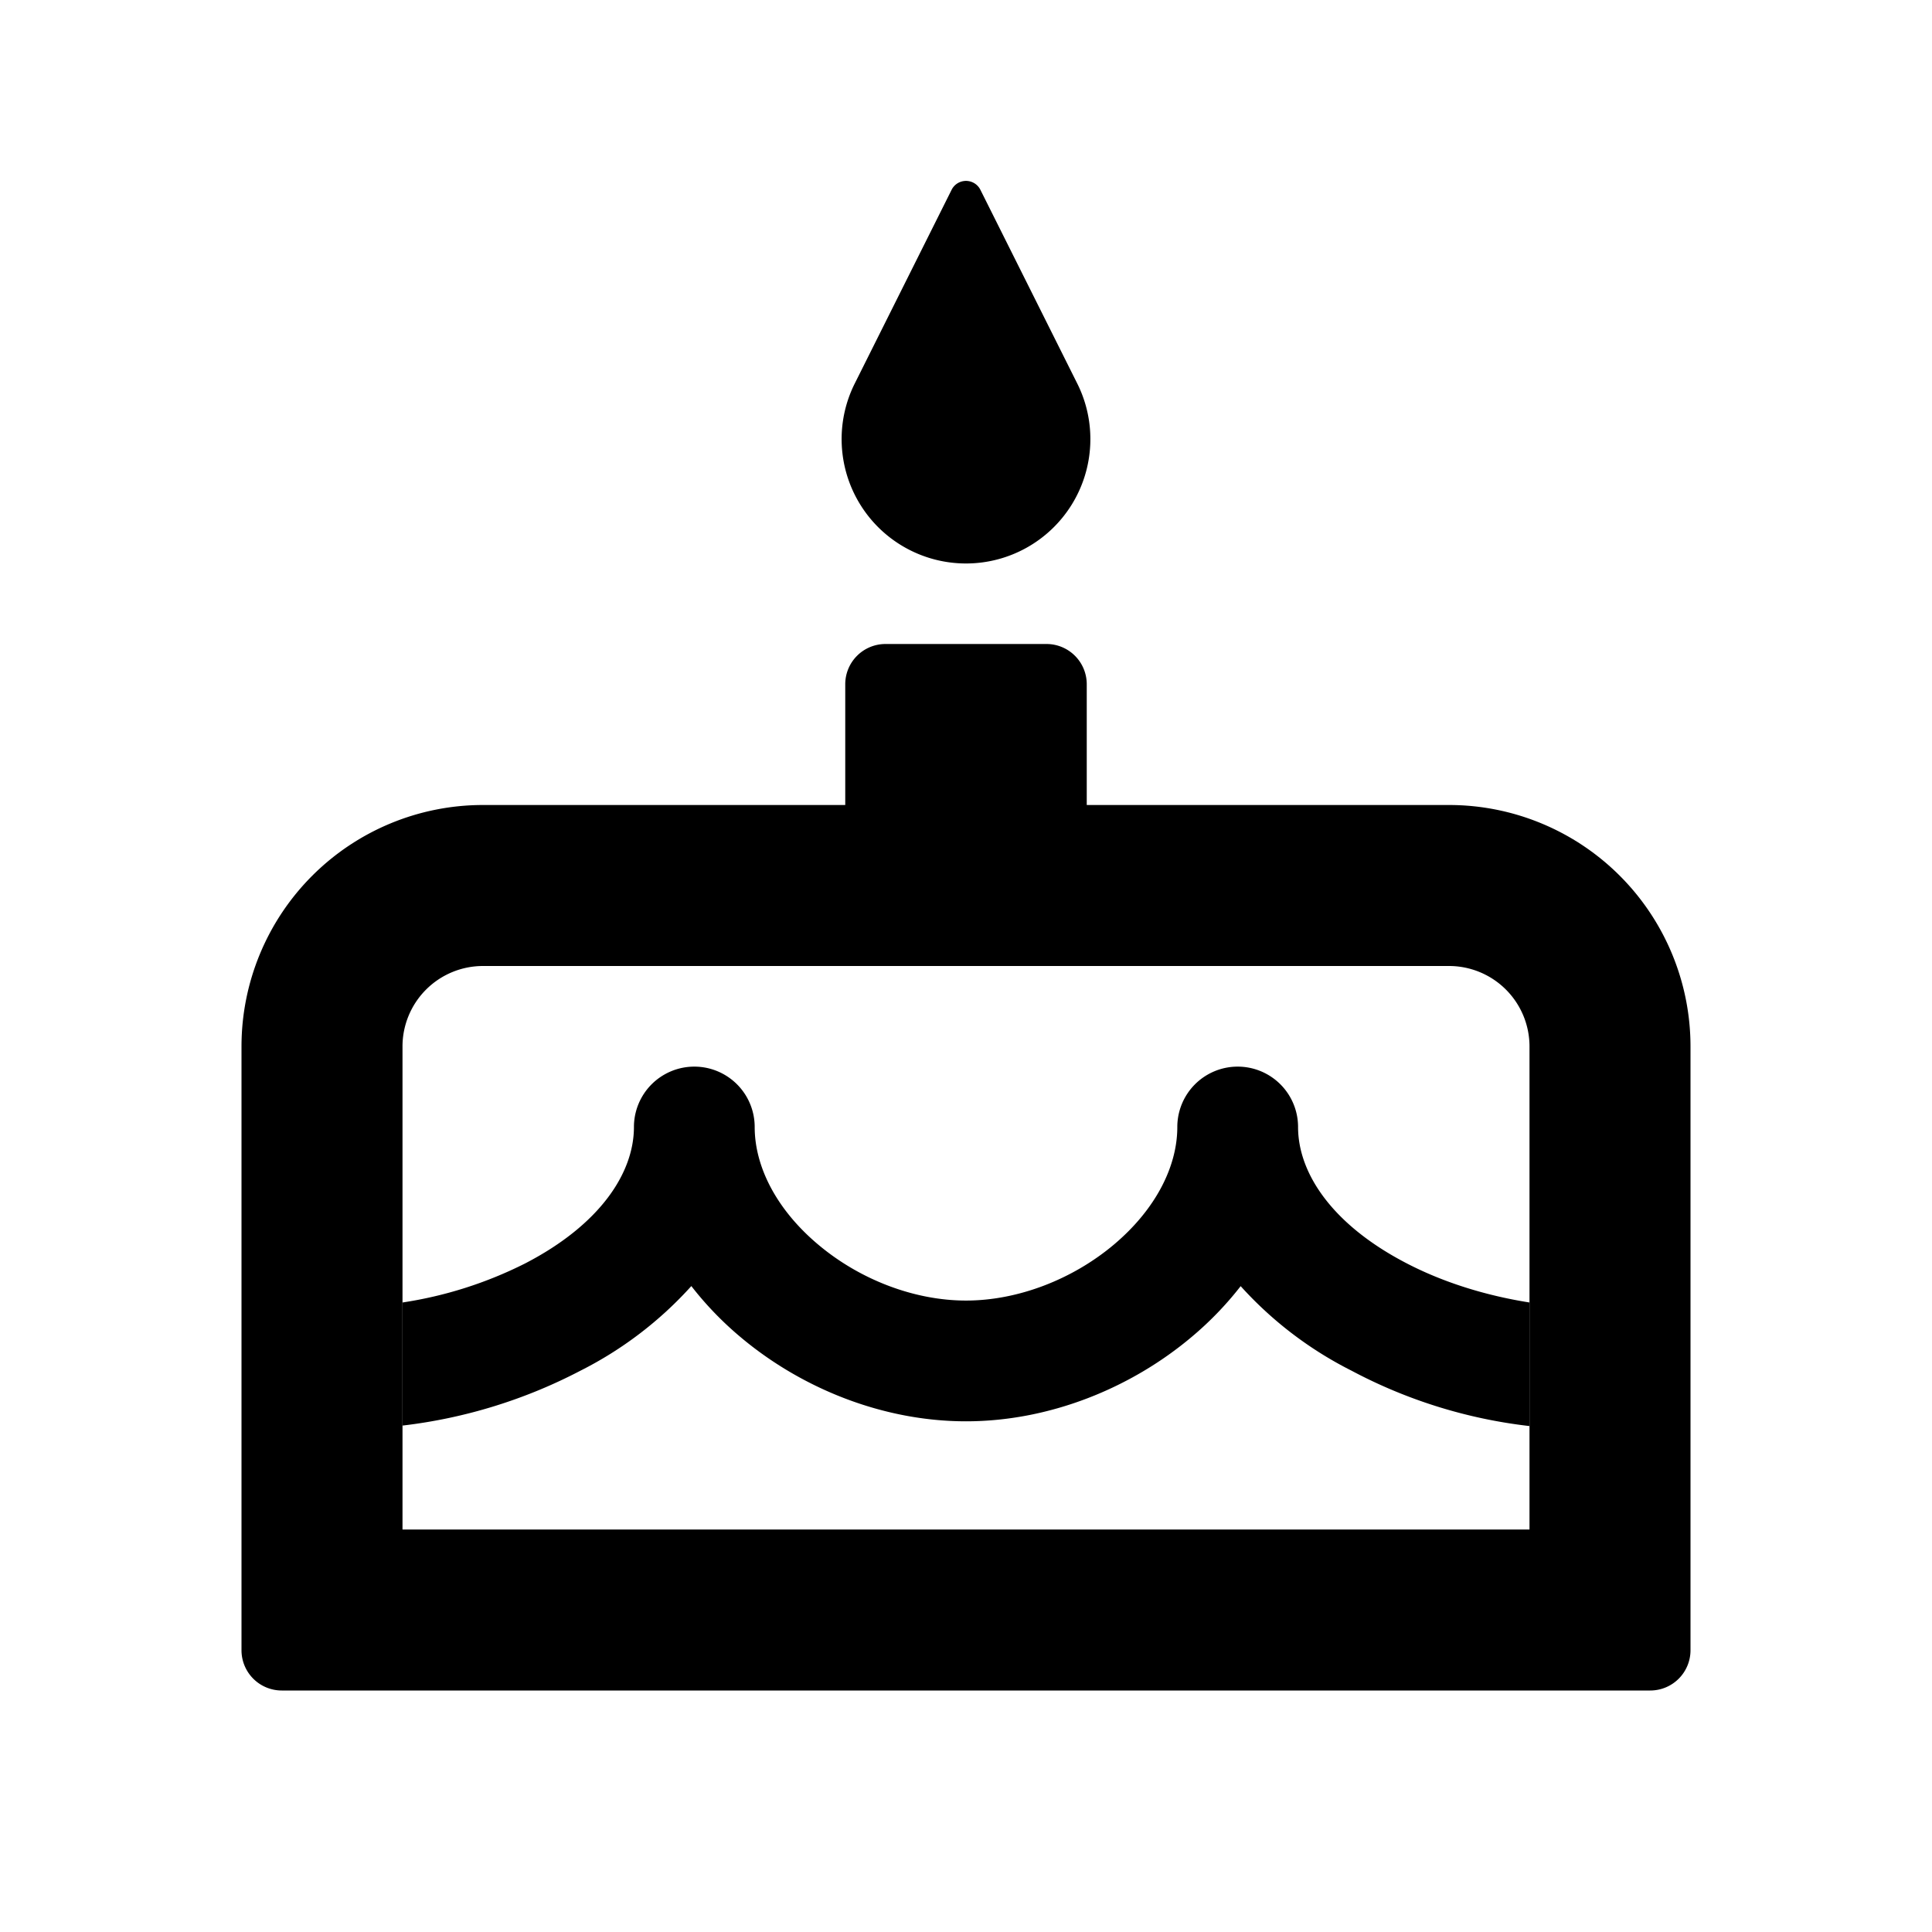 <svg xmlns="http://www.w3.org/2000/svg" width="24" height="24" class="wd-icon-birthday wd-icon" focusable="false" role="presentation" viewBox="0 0 24 24"><g class="wd-icon-container"><path fill-rule="evenodd" d="M10.5 8.5A.5.5 0 0 1 11 8h2a.5.5 0 0 1 .5.5V10H18a3 3 0 0 1 3 3v7.5a.5.5 0 0 1-.5.5h-17a.5.5 0 0 1-.5-.5V13a3 3 0 0 1 3-3h4.5V8.5zM18 12H6a1 1 0 0 0-1 1v6h14v-6a1 1 0 0 0-1-1z" class="wd-icon-fill" clip-rule="evenodd"/><path d="M11.821 2.358a.2.2 0 0 1 .358 0l1.203 2.406a1.545 1.545 0 1 1-2.764 0l1.203-2.406zM5 17.708V16.18a5.053 5.053 0 0 0 1.523-.485c.927-.479 1.352-1.121 1.352-1.695a.75.75 0 0 1 1.5 0c0 .496.274 1.028.788 1.46.51.43 1.186.696 1.837.696.65 0 1.327-.266 1.837-.695.514-.433.788-.965.788-1.461a.75.75 0 0 1 1.5 0c0 .574.425 1.216 1.352 1.695.44.228.96.396 1.523.485v1.535a6.212 6.212 0 0 1-2.211-.688 4.702 4.702 0 0 1-1.377-1.05 4.14 4.14 0 0 1-.609.631c-.755.636-1.766 1.048-2.803 1.048s-2.048-.412-2.803-1.048a4.141 4.141 0 0 1-.609-.632 4.702 4.702 0 0 1-1.377 1.051A6.369 6.369 0 0 1 5 17.709z" class="wd-icon-accent"/></g></svg>